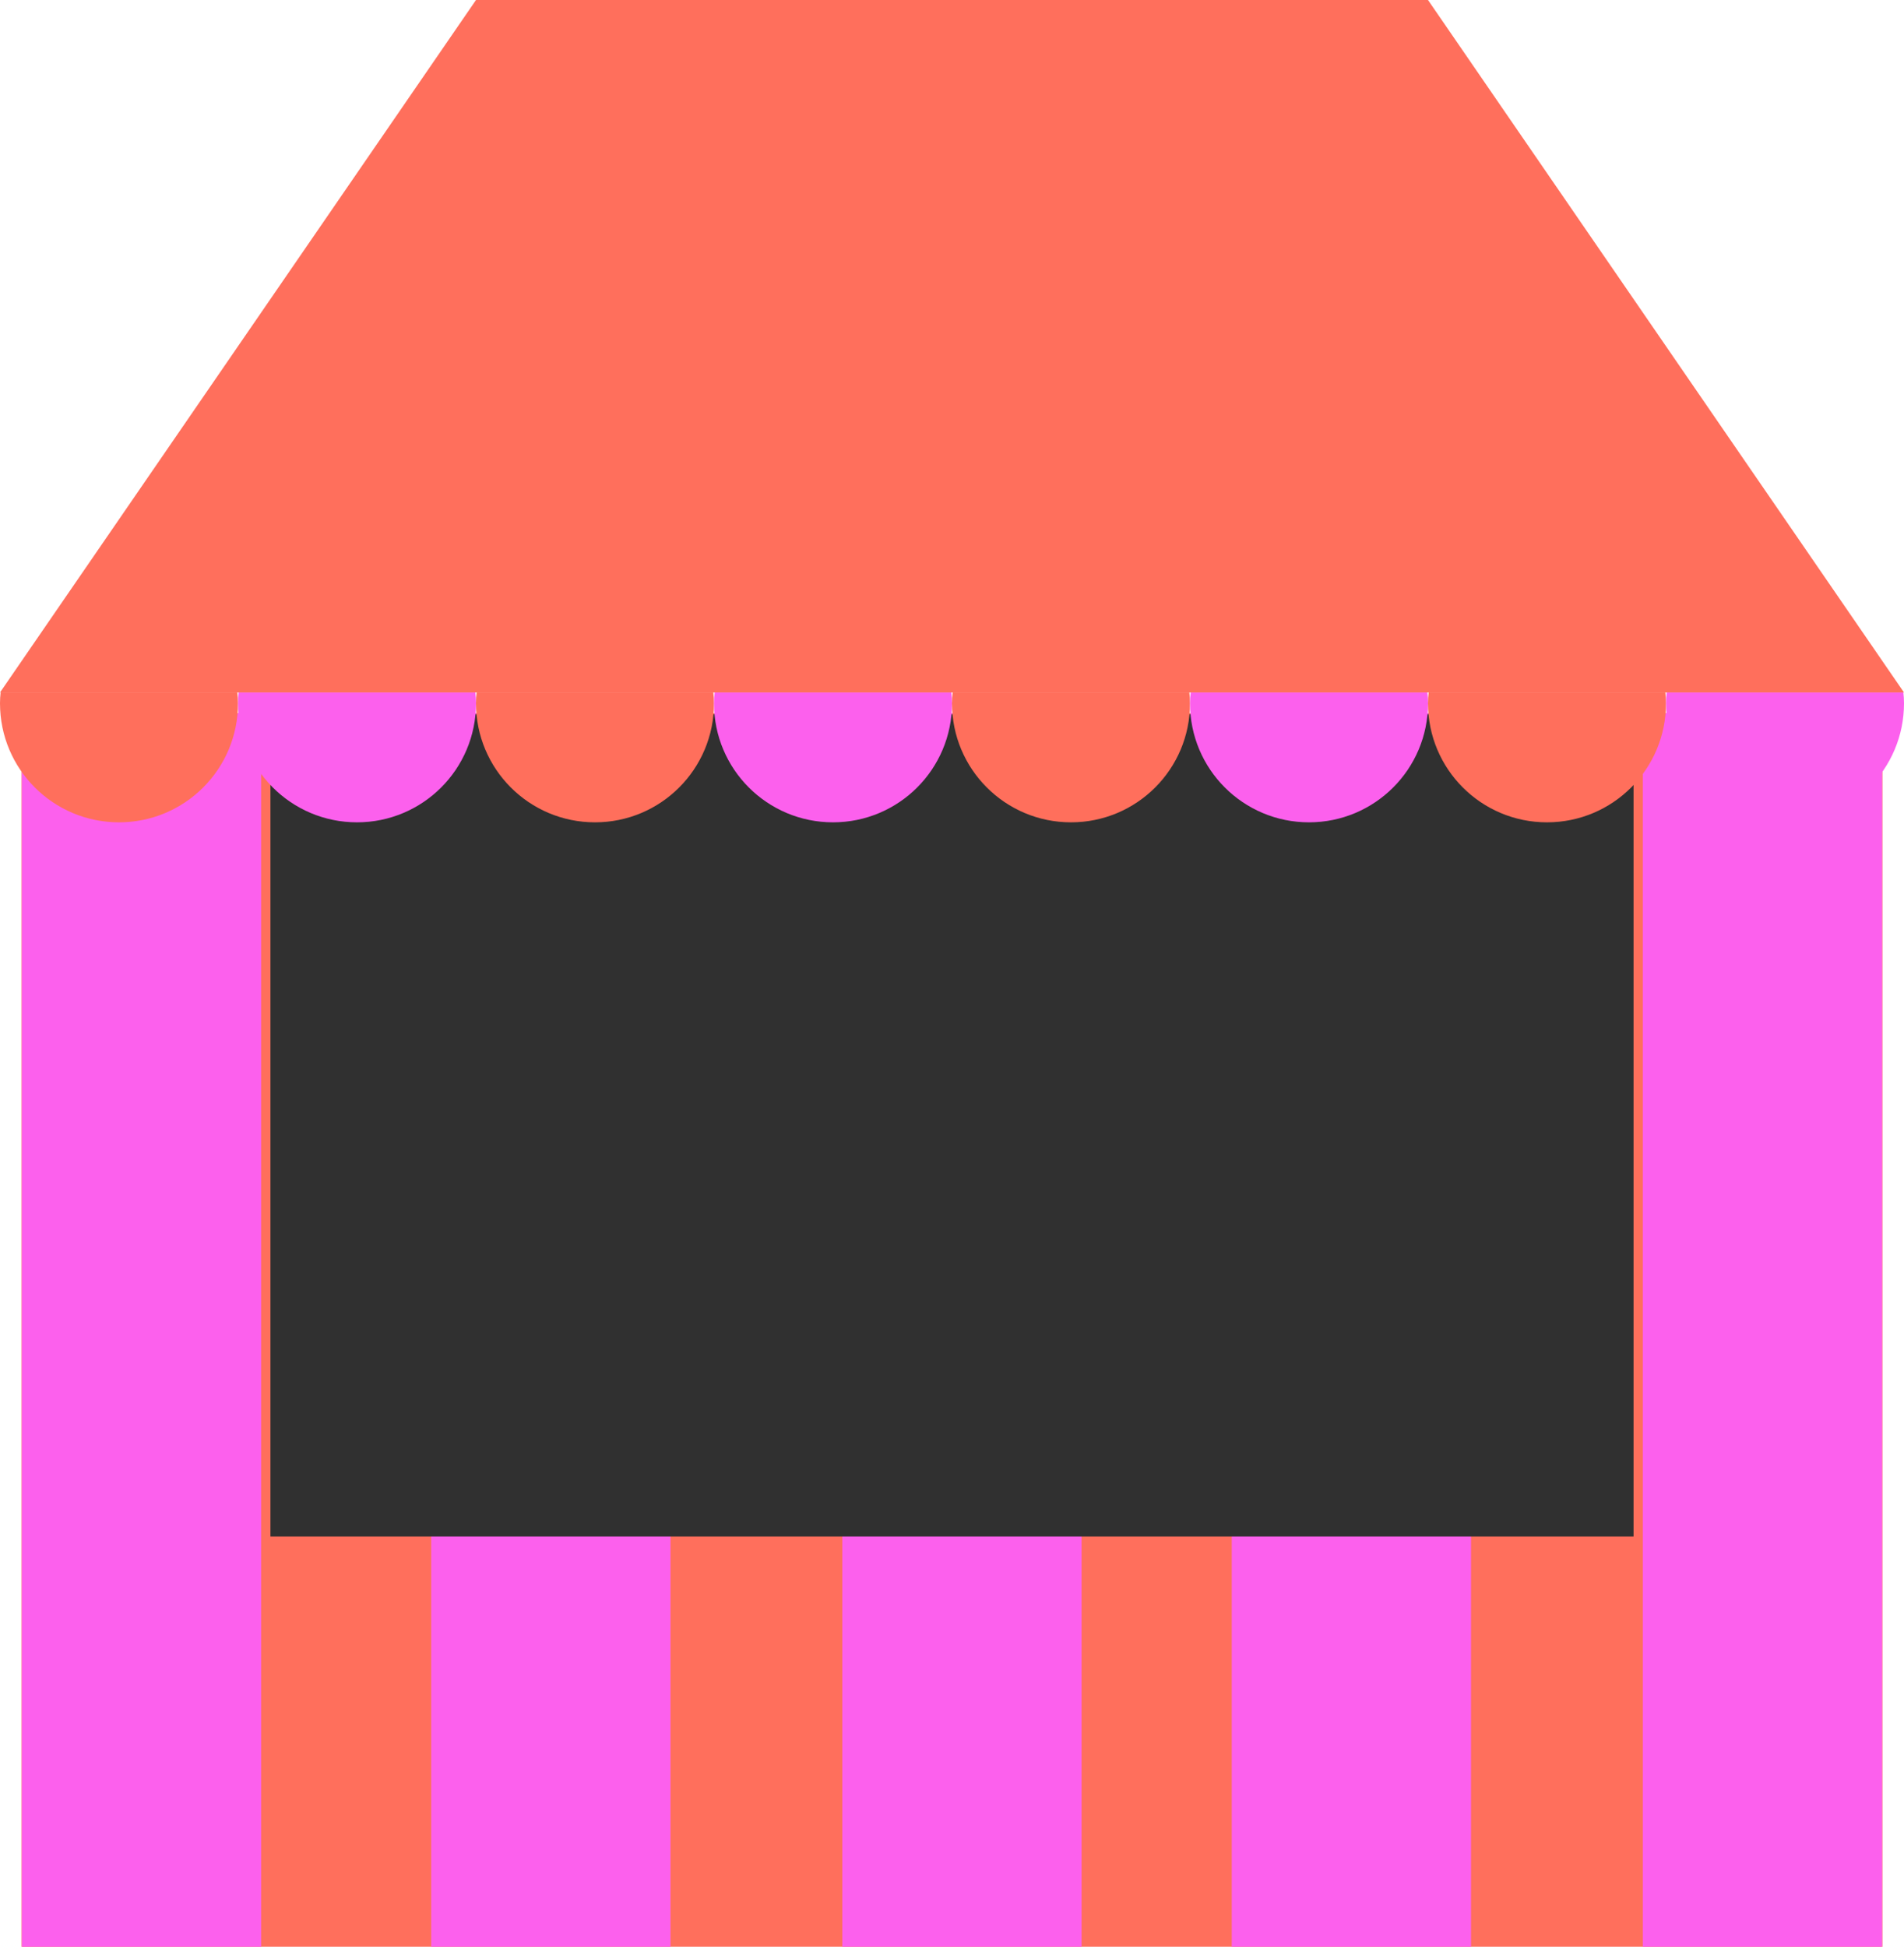 <?xml version="1.0" encoding="UTF-8"?>
<svg id="Calque_2" data-name="Calque 2" xmlns="http://www.w3.org/2000/svg" viewBox="0 0 88 89.96">
  <g id="Calque_12" data-name="Calque 12">
    <g>
      <g>
        <rect x="1" y="32.96" width="86" height="57" style="fill: #ff6f5c; stroke-width: 0px;"/>
        <g>
          <rect x="1.01" y="32.96" width="11.06" height="57" style="fill: #fc60ed; stroke-width: 0px;"/>
          <rect x="19.93" y="32.96" width="11.06" height="57" style="fill: #fc60ed; stroke-width: 0px;"/>
          <rect x="38.93" y="32.96" width="11.06" height="57" style="fill: #fc60ed; stroke-width: 0px;"/>
          <rect x="56.93" y="32.96" width="11.06" height="57" style="fill: #fc60ed; stroke-width: 0px;"/>
          <rect x="75.93" y="32.96" width="11.06" height="57" style="fill: #fc60ed; stroke-width: 0px;"/>
        </g>
      </g>
      <rect x="12.5" y="33" width="63" height="38" style="fill: #303030; stroke-width: 0px;"/>
      <g>
        <g>
          <path d="M11,32.5c0,3.04-2.46,5.5-5.5,5.5s-5.5-2.46-5.5-5.5c0-.17.01-.34.03-.5h10.94c.02.16.03.33.03.5Z" style="fill: #ff6f5c; stroke-width: 0px;"/>
          <path d="M22,32.5c0,3.04-2.46,5.5-5.5,5.5s-5.5-2.46-5.5-5.5c0-.17.01-.34.03-.5h10.94c.02.16.03.33.03.5Z" style="fill: #fc60ed; stroke-width: 0px;"/>
          <path d="M33,32.5c0,3.04-2.46,5.5-5.5,5.5s-5.5-2.46-5.5-5.5c0-.17.01-.34.03-.5h10.94c.02.16.03.33.03.5Z" style="fill: #ff6f5c; stroke-width: 0px;"/>
          <path d="M44,32.5c0,3.04-2.46,5.5-5.5,5.5s-5.5-2.46-5.5-5.5c0-.17.01-.34.03-.5h10.94c.02.16.03.33.03.5Z" style="fill: #fc60ed; stroke-width: 0px;"/>
          <path d="M55,32.5c0,3.04-2.46,5.5-5.5,5.5s-5.5-2.46-5.5-5.5c0-.17.01-.34.03-.5h10.94c.02.16.03.33.03.5Z" style="fill: #ff6f5c; stroke-width: 0px;"/>
          <path d="M66,32.5c0,3.04-2.46,5.5-5.5,5.5s-5.5-2.46-5.5-5.5c0-.17.01-.34.03-.5h10.94c.02.16.03.33.03.5Z" style="fill: #fc60ed; stroke-width: 0px;"/>
          <path d="M77,32.5c0,3.04-2.46,5.5-5.5,5.5s-5.5-2.46-5.5-5.5c0-.17.01-.34.03-.5h10.94c.02.16.03.33.03.5Z" style="fill: #ff6f5c; stroke-width: 0px;"/>
          <path d="M88,32.5c0,3.04-2.46,5.5-5.5,5.5s-5.5-2.46-5.5-5.5c0-.17.01-.34.03-.5h10.94c.02.16.03.33.03.5Z" style="fill: #fc60ed; stroke-width: 0px;"/>
        </g>
        <polygon points="66 0 22 0 0 32 88 32 66 0" style="fill: #ff6f5c; stroke-width: 0px;"/>
      </g>
    </g>
  </g>
</svg>
